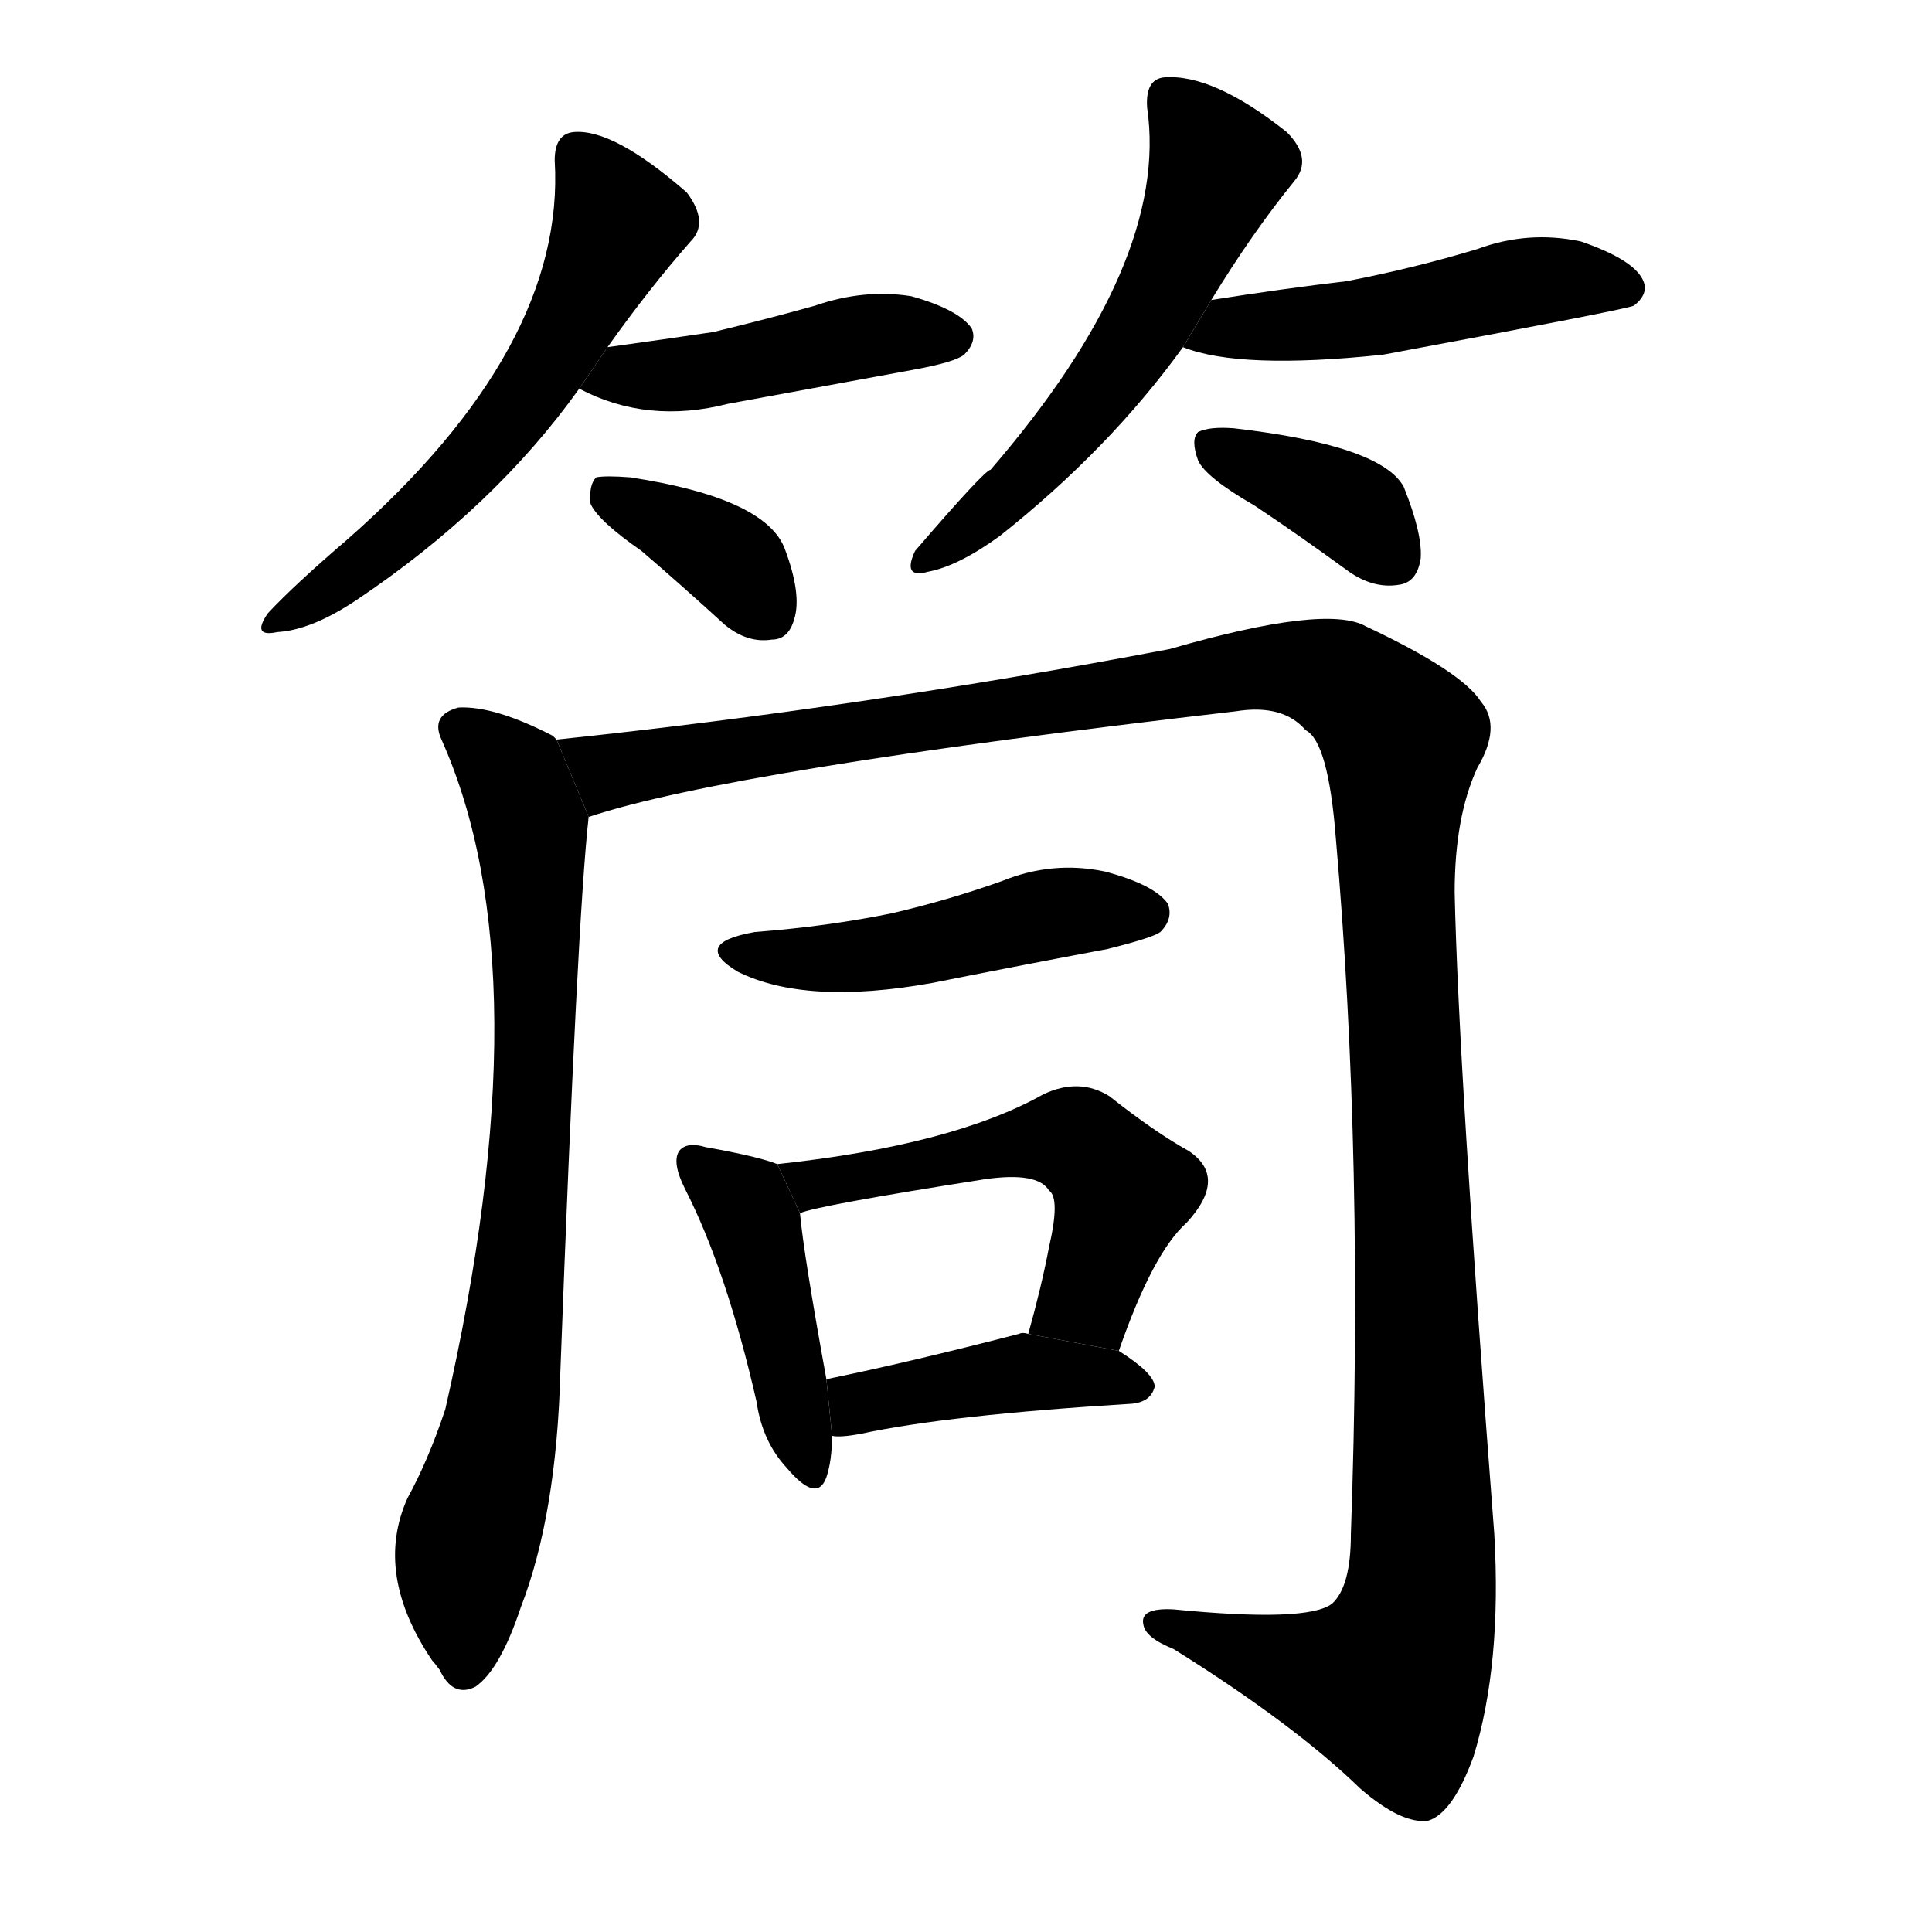 <svg version="1.1" width="64" height="64" viewBox="0 0 1024 1024" xmlns="http://www.w3.org/2000/svg">
<g transform="rotate(0,512,512) scale(1,-1) translate(0,-900)">
        <path d="M 322 716 Q 344 747 366 772 Q 376 782 364 798 Q 325 832 304 830 Q 294 829 294 815 Q 300 716 184 614 Q 156 590 142 575 Q 133 562 147 565 Q 165 566 189 582 Q 262 631 307 694 L 322 716 Z"></path>
        <path d="M 307 694 Q 343 675 386 686 Q 435 695 484 704 Q 506 708 511 712 Q 518 719 515 726 Q 508 736 483 743 Q 458 747 432 738 Q 407 731 378 724 Q 351 720 322 716 L 307 694 Z"></path>
        <path d="M 340 608 Q 361 590 384 569 Q 396 559 409 561 Q 418 561 421 572 Q 425 585 416 609 Q 406 636 334 647 Q 321 648 316 647 Q 312 643 313 633 Q 317 624 340 608 Z"></path>
        <path d="M 642 741 Q 664 777 686 804 Q 696 816 682 830 Q 643 861 617 859 Q 607 858 608 843 Q 620 761 525 651 Q 522 651 485 608 Q 478 593 492 597 Q 508 600 530 616 Q 588 662 627 716 L 642 741 Z"></path>
        <path d="M 627 716 Q 657 704 733 712 Q 862 736 866 738 Q 875 745 870 753 Q 864 763 838 772 Q 810 778 783 768 Q 750 758 714 751 Q 680 747 642 741 L 627 716 Z"></path>
        <path d="M 665 632 Q 689 616 715 597 Q 728 588 741 590 Q 751 591 753 604 Q 754 617 744 642 Q 732 664 654 673 Q 641 674 635 671 Q 631 667 635 656 Q 639 647 665 632 Z"></path>
        <path d="M 295 508 Q 294 509 293 510 Q 262 526 243 525 Q 228 521 234 508 Q 289 385 236 153 Q 227 126 216 106 Q 198 66 229 20 Q 230 19 233 15 Q 240 0 252 6 Q 265 15 276 48 Q 295 97 297 173 Q 306 414 312 467 L 295 508 Z"></path>
        <path d="M 312 467 Q 387 492 655 523 Q 680 527 692 513 Q 704 507 708 456 Q 723 284 716 87 Q 716 59 706 50 Q 693 40 622 47 Q 604 48 606 39 Q 607 32 622 26 Q 686 -14 721 -48 Q 743 -67 757 -65 Q 770 -61 781 -31 Q 796 18 792 87 Q 773 334 771 427 Q 771 467 783 493 Q 796 515 785 528 Q 775 544 724 568 Q 703 580 620 556 Q 457 525 295 508 L 312 467 Z"></path>
        <path d="M 400 406 Q 366 400 391 385 Q 427 367 494 379 Q 539 388 587 397 Q 611 403 615 406 Q 622 413 619 421 Q 612 431 586 438 Q 558 444 531 433 Q 503 423 473 416 Q 439 409 400 406 Z"></path>
        <path d="M 412 283 Q 402 287 374 292 Q 364 295 360 290 Q 356 284 363 270 Q 385 227 401 157 Q 404 136 417 122 Q 433 103 438 117 Q 441 126 441 139 L 438 169 Q 426 235 424 257 L 412 283 Z"></path>
        <path d="M 593 184 Q 611 236 629 252 Q 651 276 630 290 Q 612 300 588 319 Q 572 329 553 320 Q 505 293 412 283 L 424 257 Q 433 261 522 275 Q 550 279 556 269 Q 562 265 556 239 Q 552 218 545 193 L 593 184 Z"></path>
        <path d="M 441 139 Q 445 138 456 140 Q 502 150 600 156 Q 610 157 612 165 Q 612 172 593 184 L 545 193 Q 542 194 540 193 Q 482 178 438 169 L 441 139 Z"></path>
</g>
</svg>